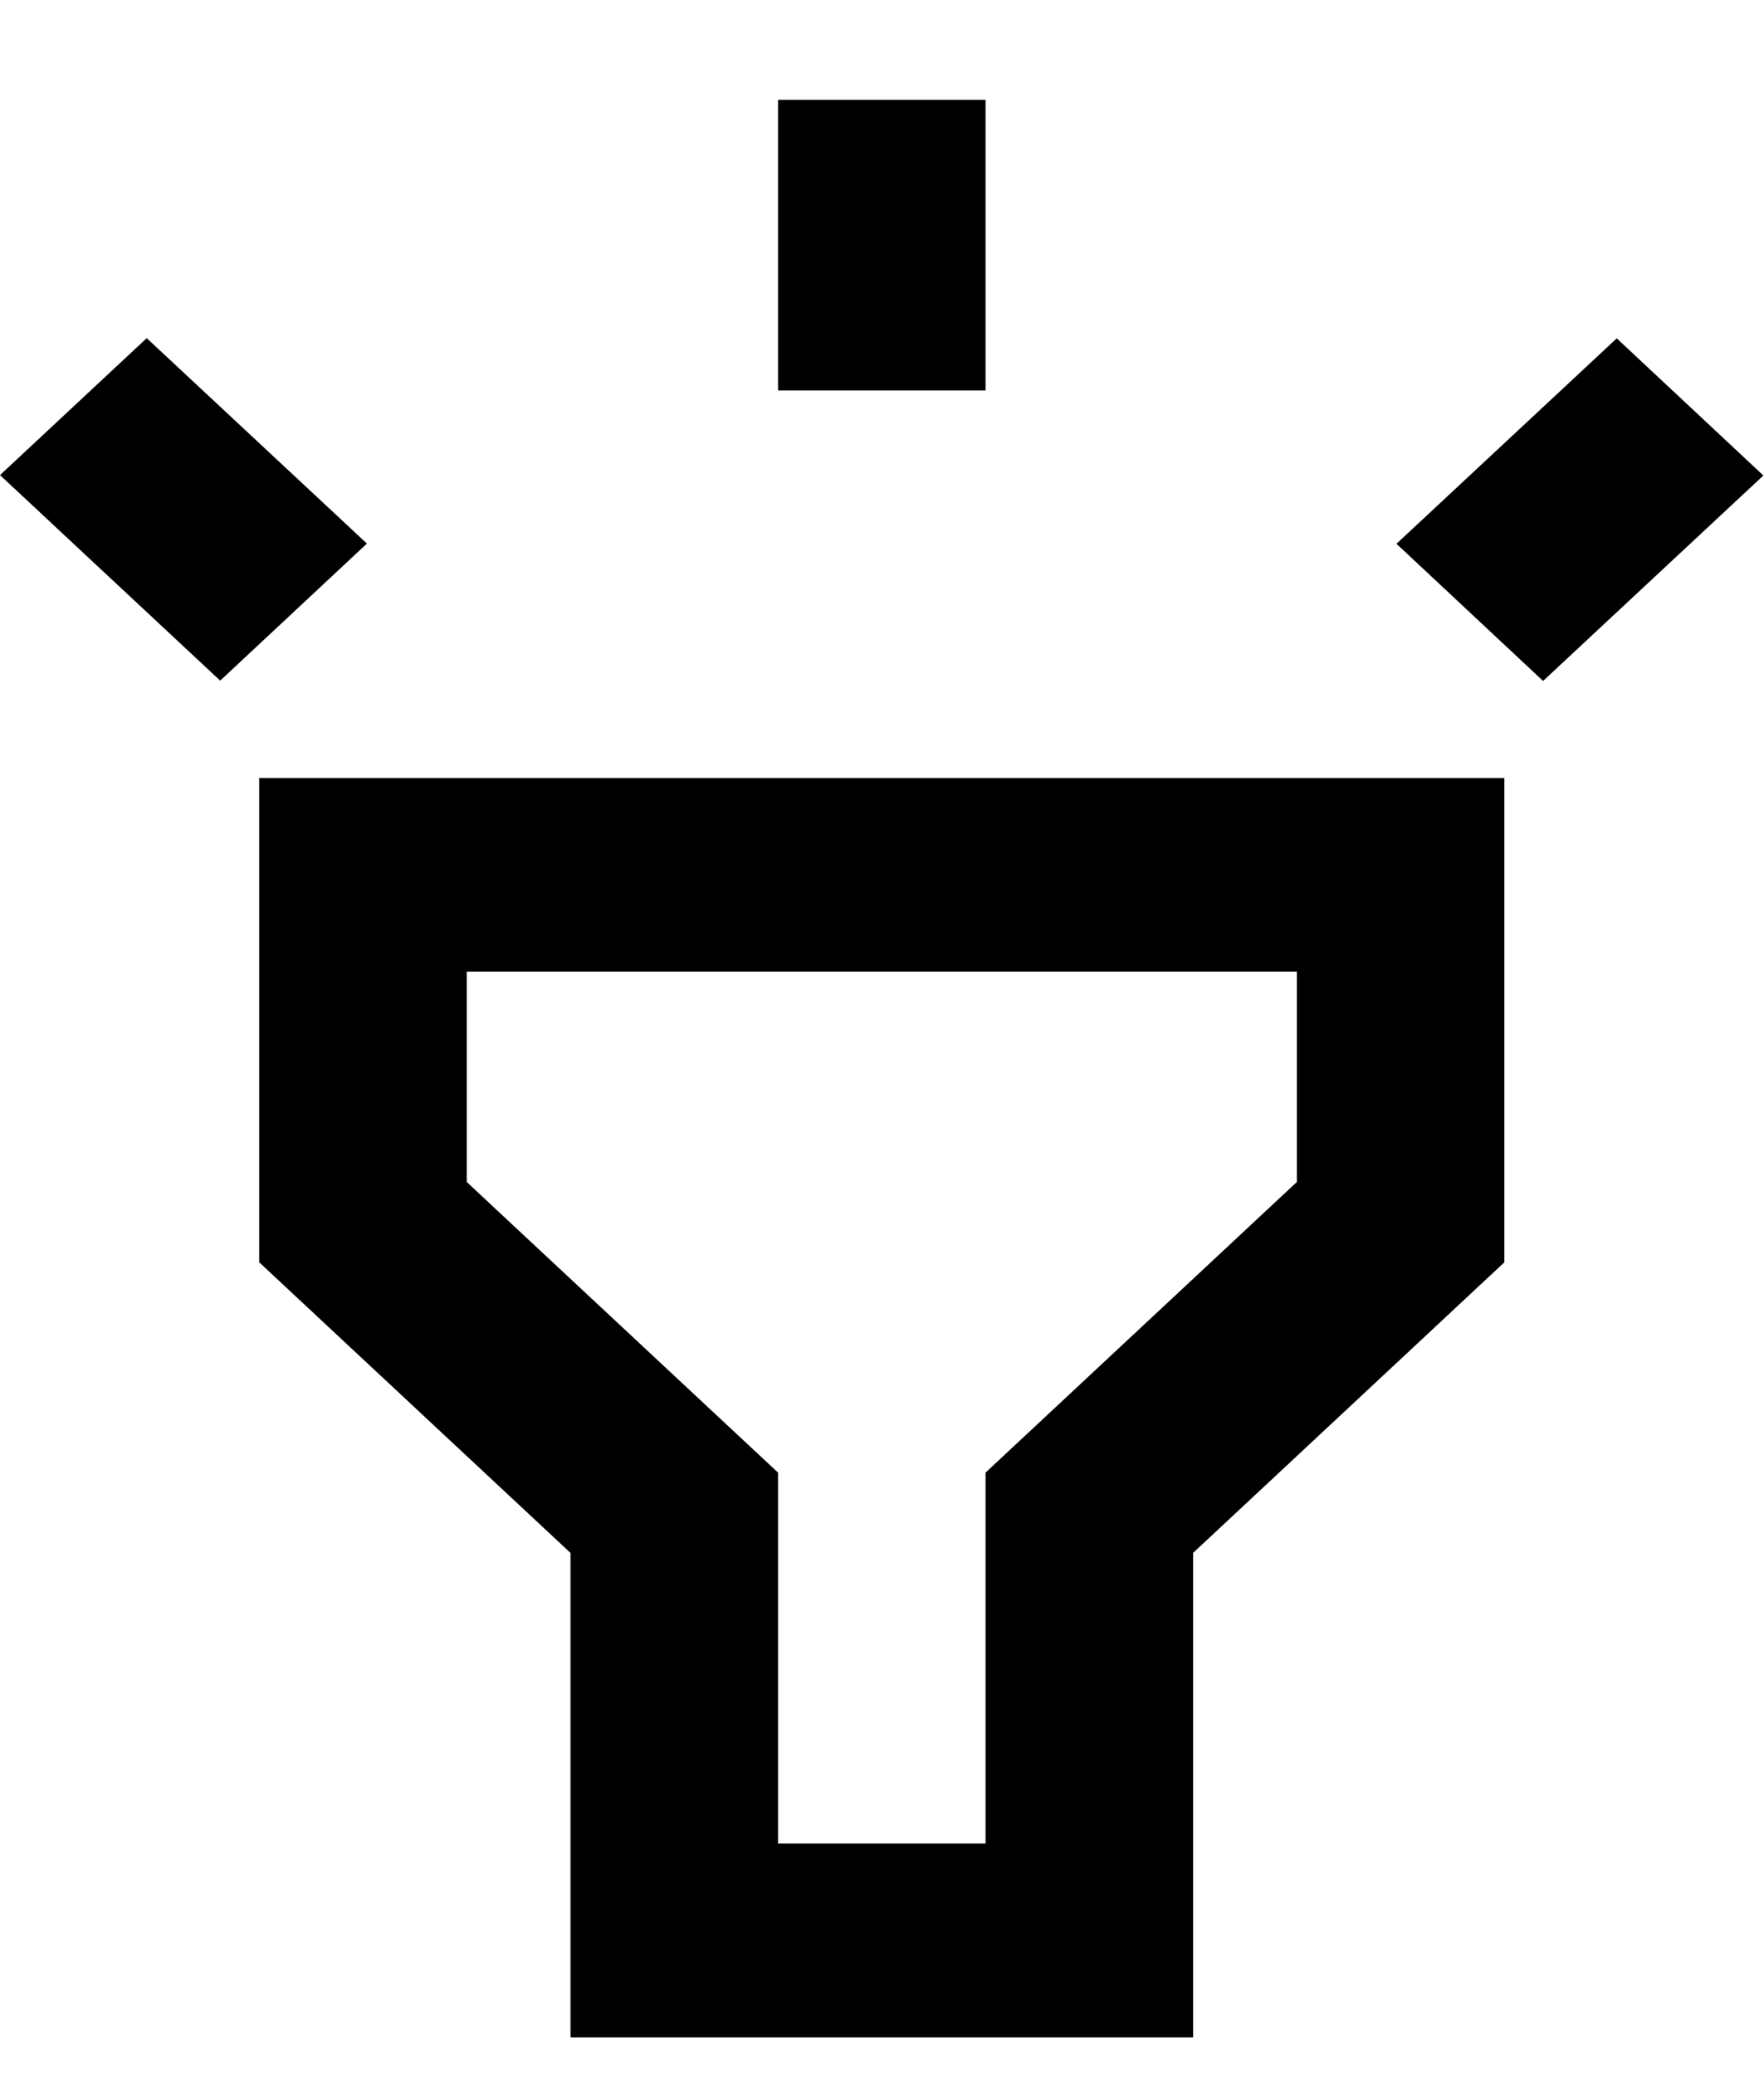 <svg width="17" height="20" viewBox="0 0 17 20" fill="none" xmlns="http://www.w3.org/2000/svg">
<path d="M2.498 12.166L5.498 14.967V19.636H11.498V14.967L14.498 12.166V7.498H2.498V12.166ZM4.498 9.365H12.498V11.392L9.498 14.193V17.768H7.498V14.193L4.498 11.392V9.365ZM7.498 0.962H9.498V3.763H7.498V0.962ZM0 4.579L1.414 3.259L3.536 5.239L2.122 6.56L0 4.579ZM13.458 5.241L15.581 3.261L16.994 4.583L14.871 6.563L13.458 5.241Z" fill="black"/>
</svg>
